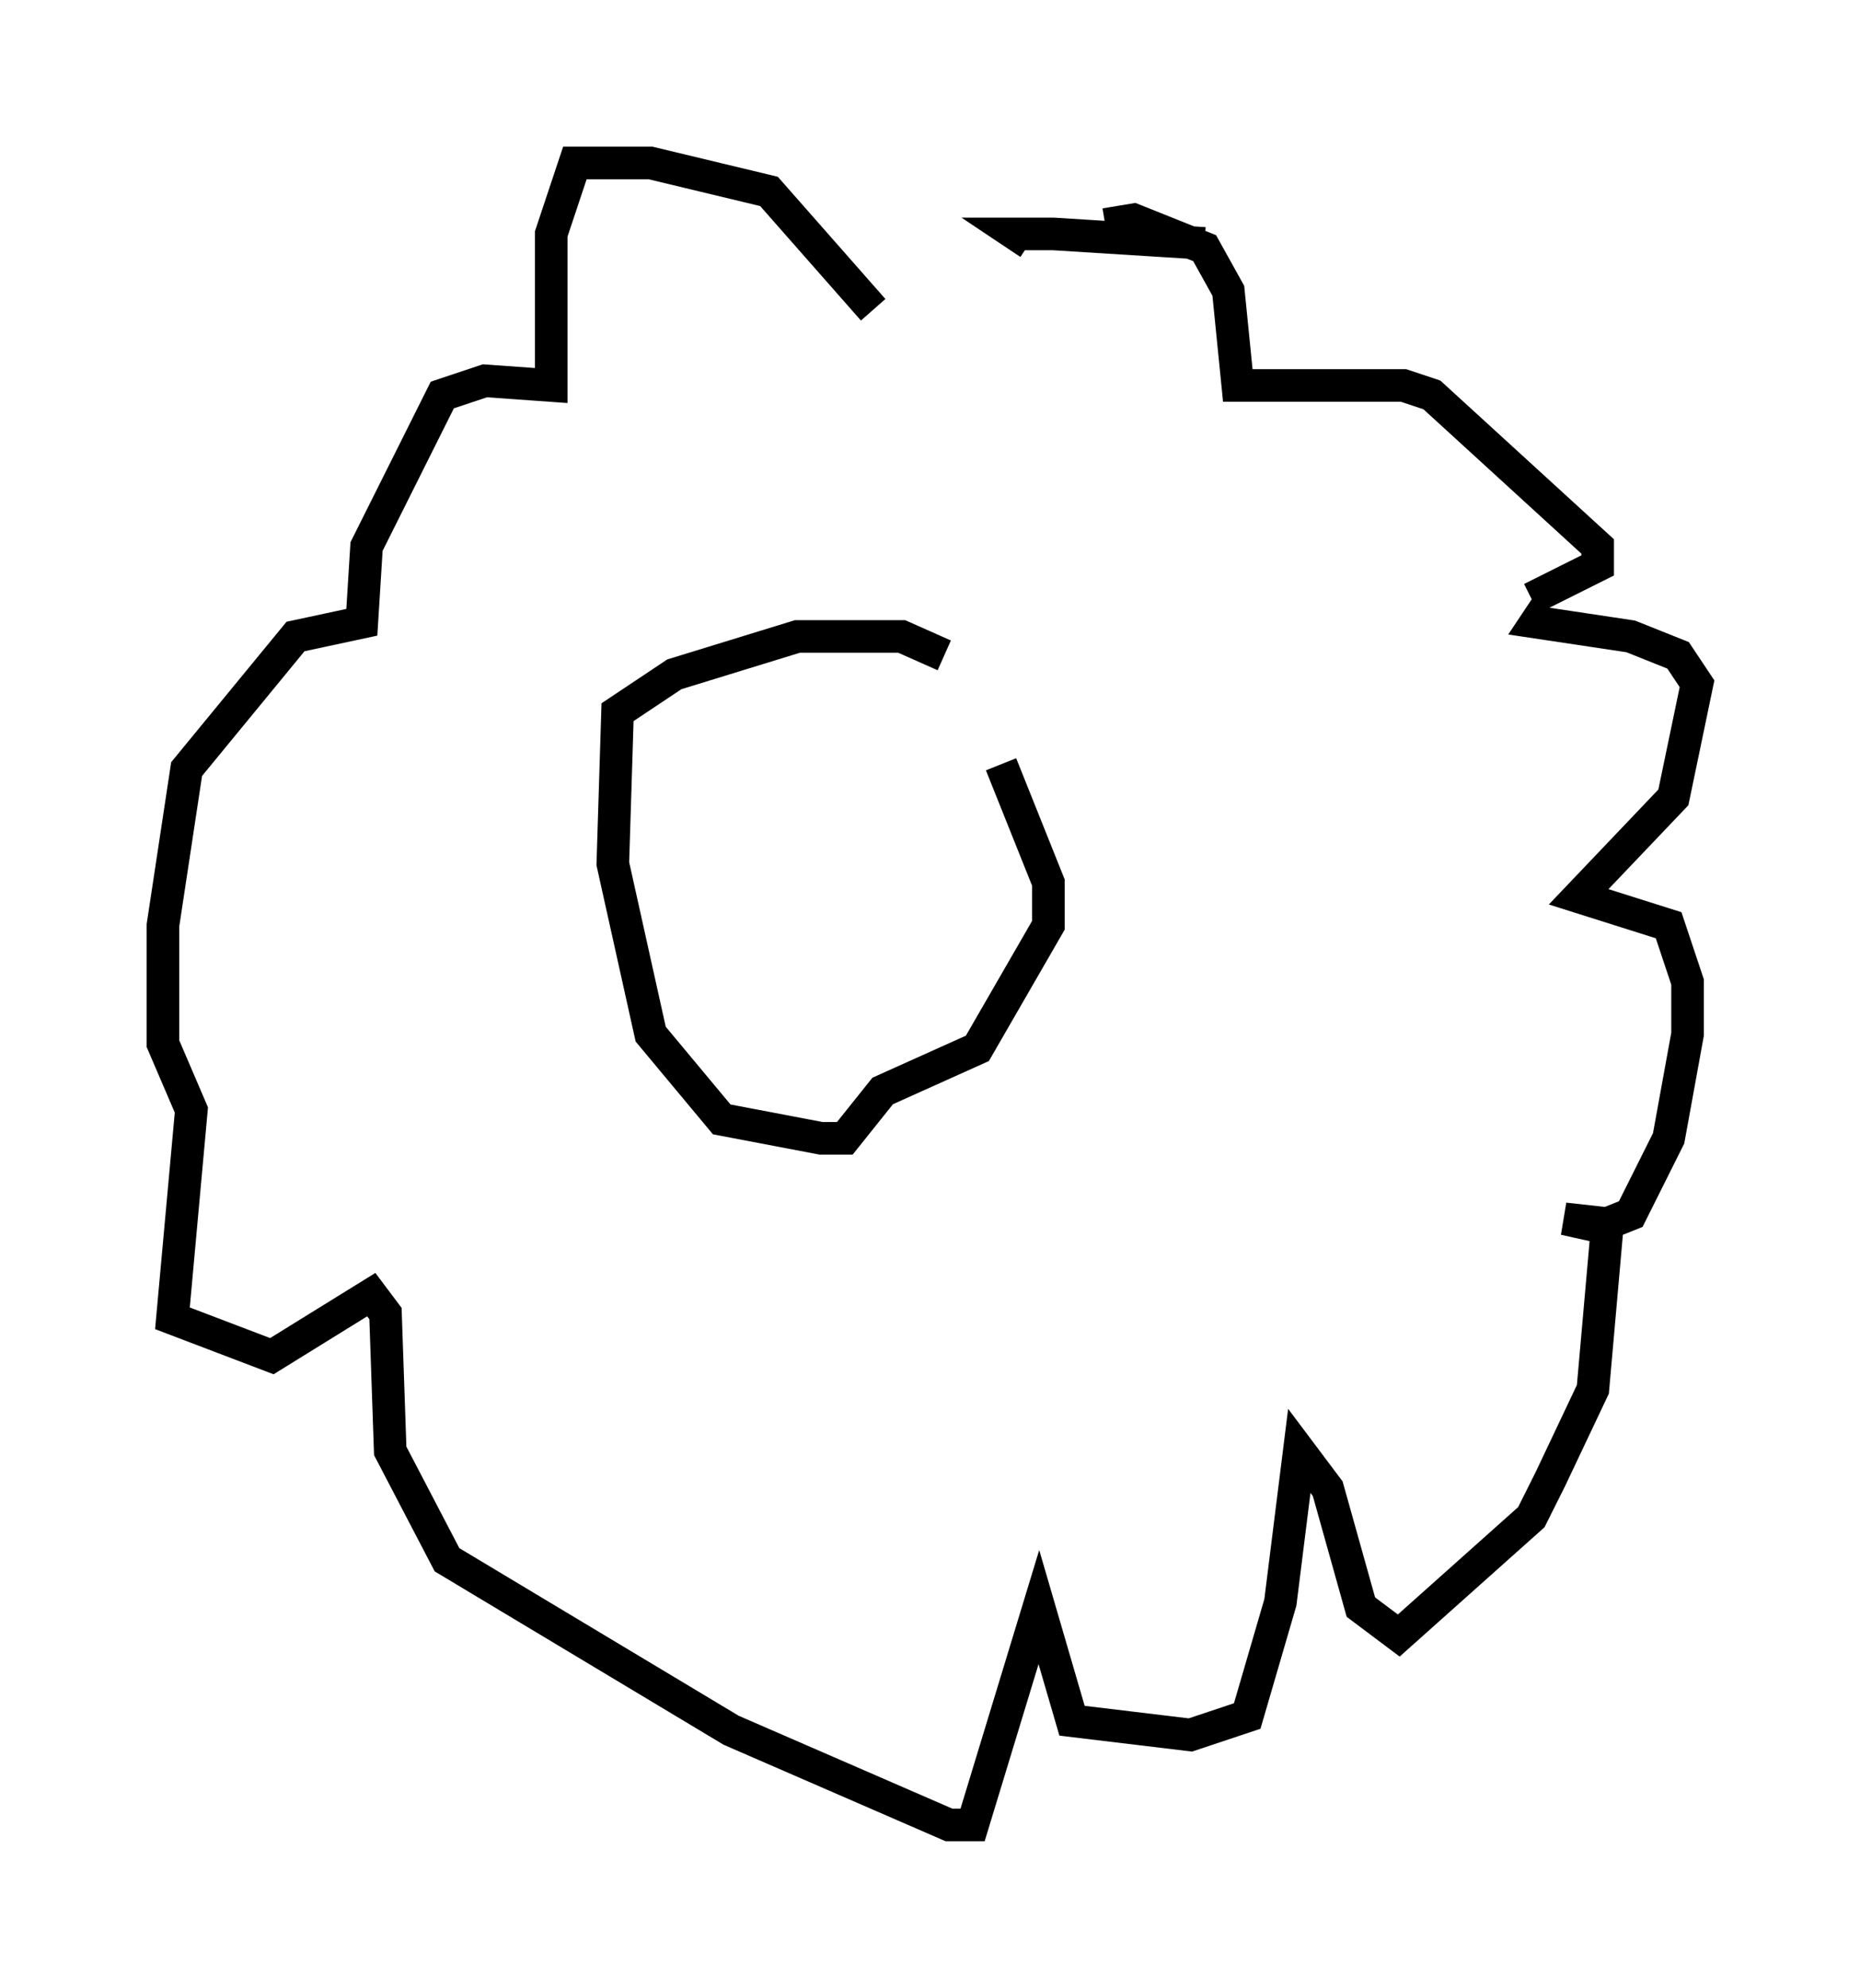 <?xml version="1.0" encoding="utf-8" ?>
<svg baseProfile="full" height="60.983" version="1.1" width="57.061" xmlns="http://www.w3.org/2000/svg" xmlns:ev="http://www.w3.org/2001/xml-events" xmlns:xlink="http://www.w3.org/1999/xlink"><defs /><rect fill="white" height="60.983" width="57.061" x="0" y="0" /><path d="M27.804, 12.263 m-1.017, -2.76 l-3.196, -3.631 -3.631, -0.872 l-2.324, 0.0 -0.726, 2.179 l0.0, 4.648 -2.034, -0.145 l-1.307, 0.436 -2.324, 4.648 l-0.145, 2.324 -2.034, 0.436 l-3.341, 4.067 -0.726, 4.793 l0.0, 3.631 0.872, 2.034 l-0.581, 6.391 3.05, 1.162 l3.05, -1.888 0.436, 0.581 l0.145, 4.212 1.743, 3.341 l8.715, 5.229 6.682, 2.905 l0.726, 0.0 2.034, -6.682 l1.017, 3.486 3.631, 0.436 l1.743, -0.581 1.017, -3.486 l0.581, -4.648 0.872, 1.162 l1.017, 3.631 1.162, 0.872 l4.067, -3.631 0.581, -1.162 l1.307, -2.76 0.436, -4.939 l-1.307, -0.291 1.307, 0.145 l0.726, -0.291 1.162, -2.324 l0.581, -3.196 0.0, -1.598 l-0.581, -1.743 -2.76, -0.872 l2.905, -3.05 0.726, -3.486 l-0.581, -0.872 -1.453, -0.581 l-2.905, -0.436 0.291, -0.436 m-10.458, -11.184 l-4.648, -0.291 -1.162, 0.0 l0.436, 0.291 m2.324, -0.581 l0.872, -0.145 2.179, 0.872 l0.726, 1.307 0.291, 2.905 l5.084, 0.0 0.872, 0.291 l5.084, 4.648 0.0, 0.581 l-2.034, 1.017 m-18.011, 1.743 l-1.307, -0.581 -3.196, 0.0 l-3.777, 1.162 -1.743, 1.162 l-0.145, 4.648 1.162, 5.229 l2.179, 2.615 3.05, 0.581 l0.726, 0.0 1.162, -1.453 l2.905, -1.307 2.179, -3.777 l0.0, -1.307 -1.453, -3.631 " fill="none" stroke="black" stroke-width="1" /></svg>